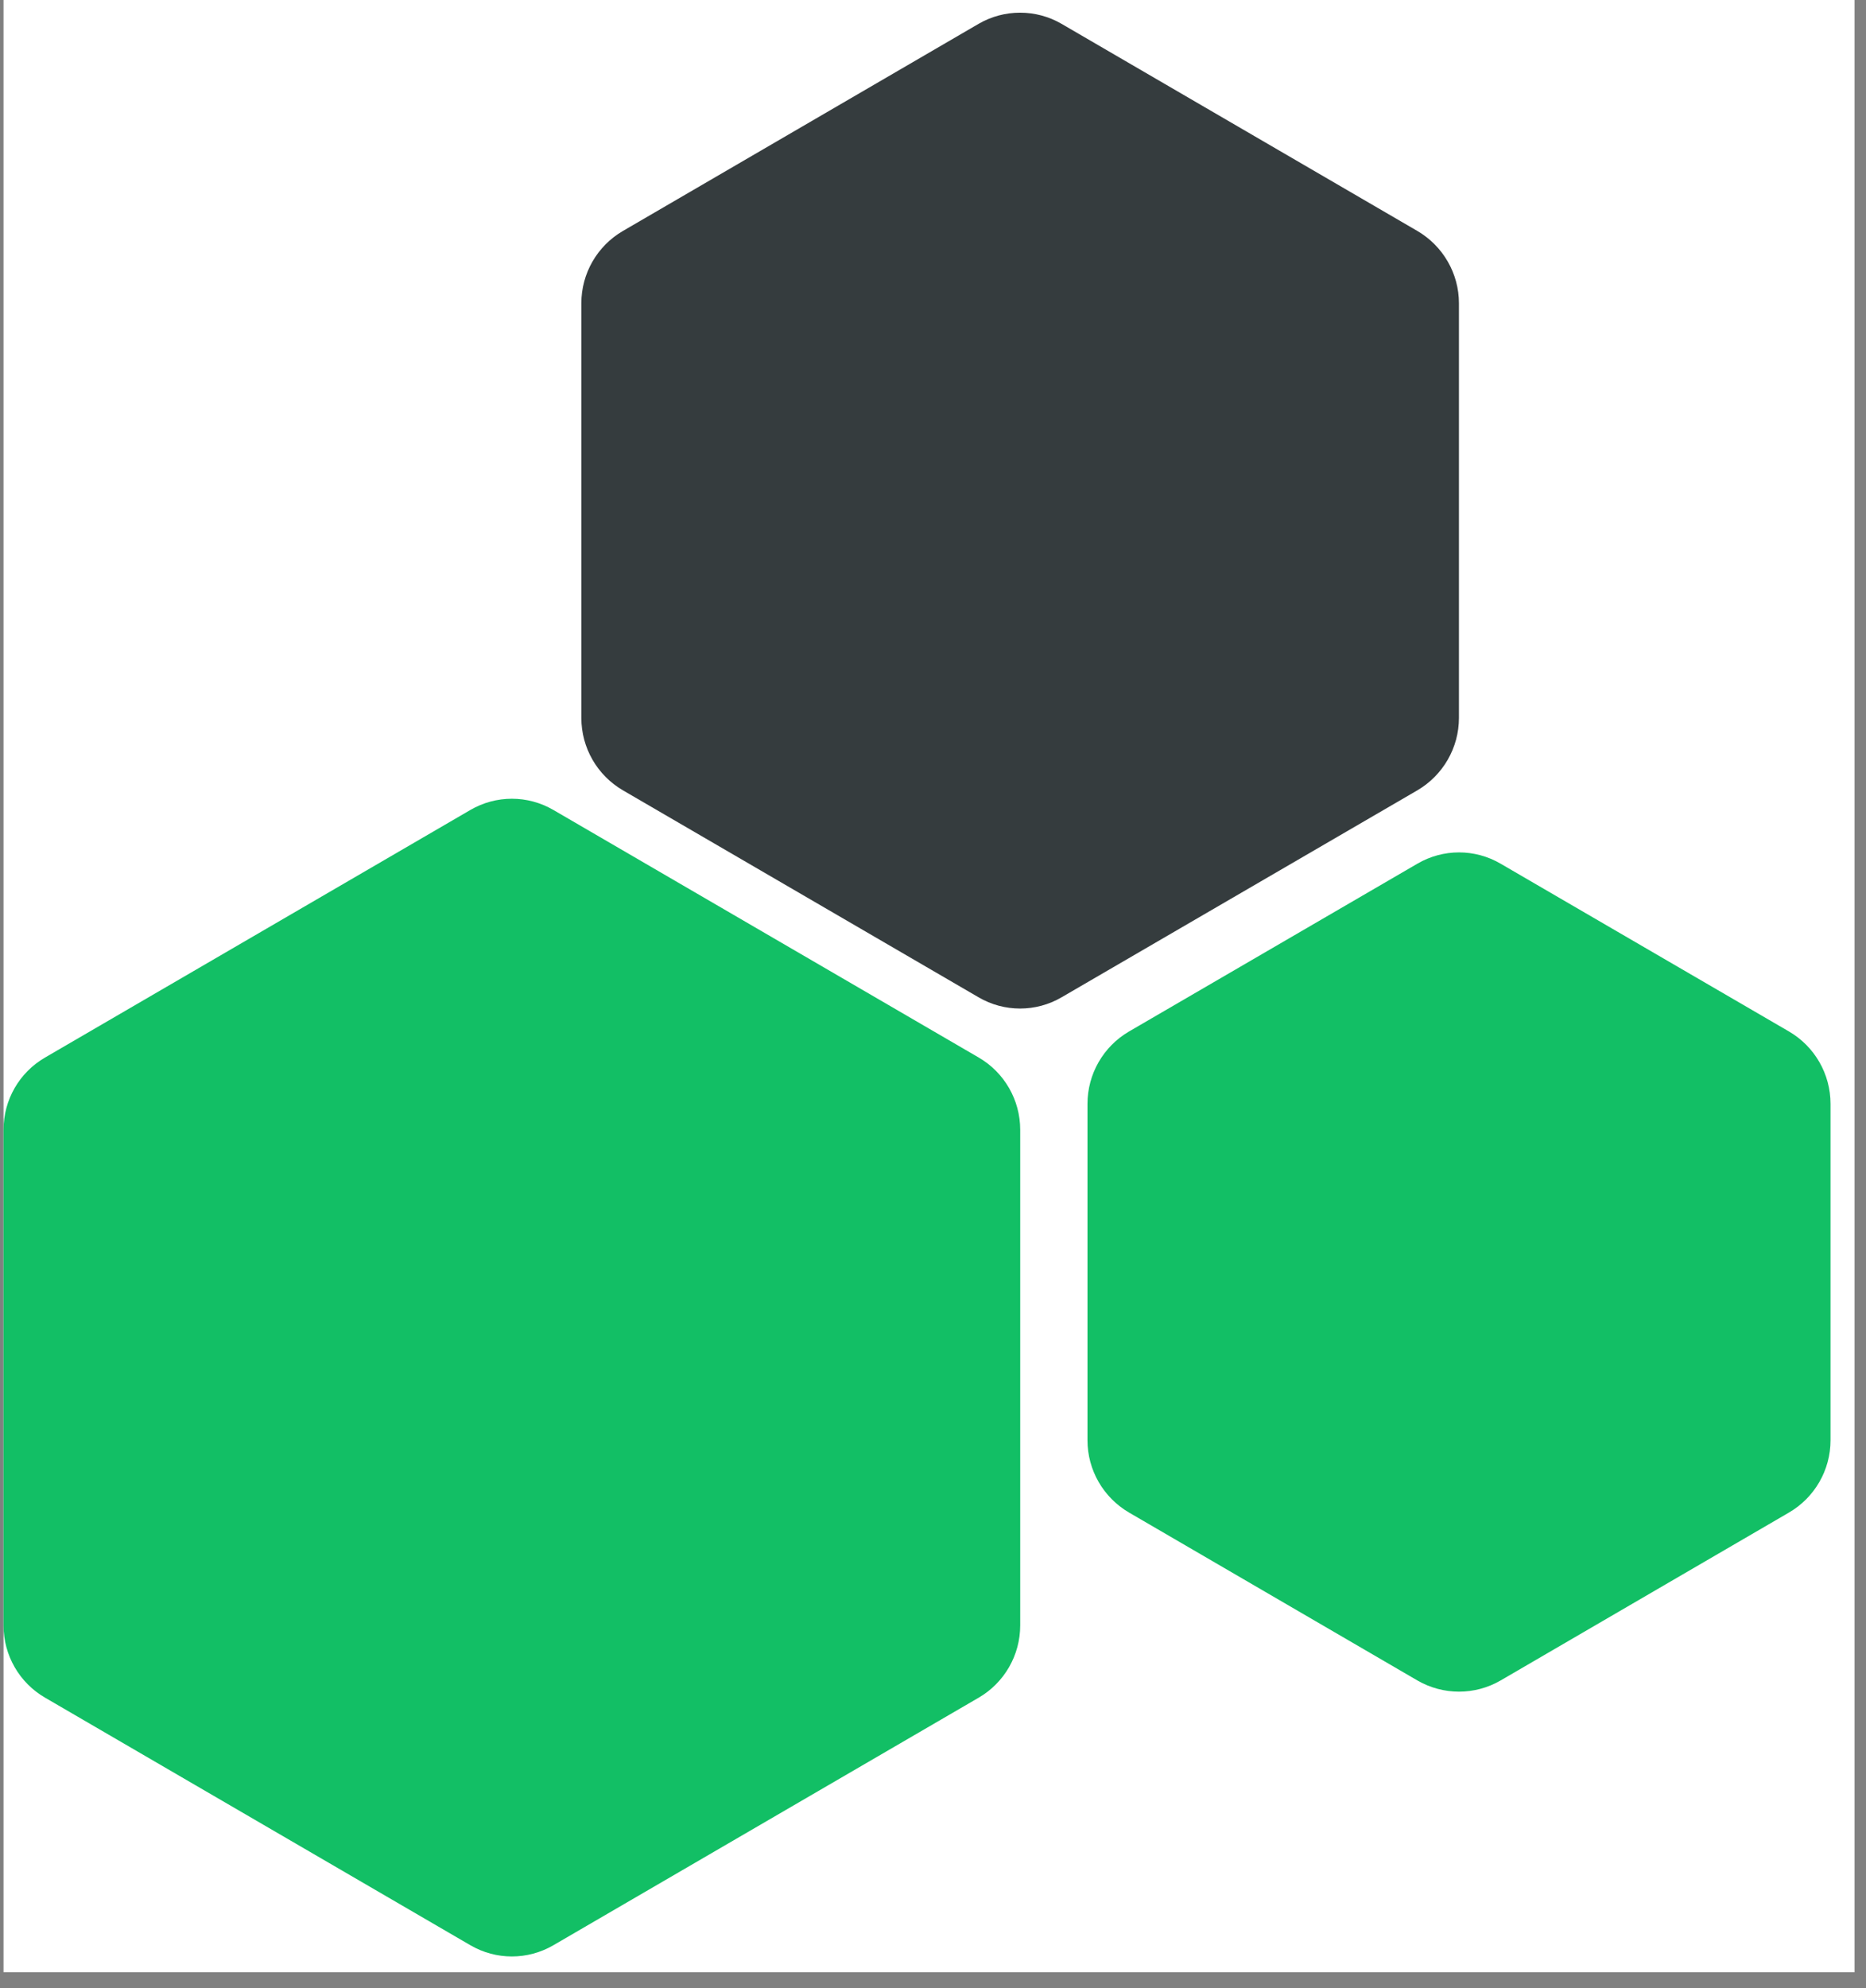 <svg xmlns="http://www.w3.org/2000/svg" xmlns:xlink="http://www.w3.org/1999/xlink" width="77" zoomAndPan="magnify" viewBox="0 0 57.75 61.5" height="82" preserveAspectRatio="xMidYMid meet" version="1.0"><rect x="0" y="0" width="57.75" height="61.5" fill="#808080" stroke="none"/><defs><clipPath id="85addb38ac"><path d="M 0.109 0 L 57.395 0 L 57.395 61.004 L 0.109 61.004 Z M 0.109 0 " clip-rule="nonzero"/></clipPath><clipPath id="f60d25c67a"><path d="M 17.992 0.297 L 45.152 0.297 L 45.152 31.277 L 17.992 31.277 Z M 17.992 0.297 " clip-rule="nonzero"/></clipPath><clipPath id="604768a347"><path d="M 32.855 0.738 L 43.867 7.145 C 44.66 7.609 45.152 8.461 45.152 9.379 L 45.152 22.207 C 45.152 23.129 44.66 23.98 43.867 24.445 L 32.855 30.848 C 32.062 31.312 31.078 31.312 30.285 30.848 L 19.277 24.445 C 18.48 23.98 17.992 23.129 17.992 22.207 L 17.992 9.379 C 17.992 8.461 18.48 7.609 19.277 7.145 L 30.285 0.738 C 31.078 0.277 32.062 0.277 32.855 0.738 Z M 32.855 0.738 " clip-rule="nonzero"/></clipPath><clipPath id="468b9e0627"><path d="M 33.566 26.316 L 56.652 26.316 L 56.652 52.367 L 33.566 52.367 Z M 33.566 26.316 " clip-rule="nonzero"/></clipPath><clipPath id="797cf5d9a9"><path d="M 46.441 26.715 L 55.367 31.906 C 56.164 32.371 56.652 33.223 56.652 34.145 L 56.652 44.551 C 56.652 45.469 56.164 46.32 55.367 46.785 L 46.441 51.98 C 45.645 52.441 44.664 52.441 43.867 51.98 L 34.941 46.785 C 34.145 46.32 33.656 45.469 33.656 44.551 L 33.656 34.145 C 33.656 33.223 34.145 32.371 34.941 31.906 L 43.867 26.715 C 44.664 26.25 45.645 26.25 46.441 26.715 Z M 46.441 26.715 " clip-rule="nonzero"/></clipPath><clipPath id="97d3c25c34"><path d="M 0.109 24.66 L 31.574 24.66 L 31.574 60.551 L 0.109 60.551 Z M 0.109 24.66 " clip-rule="nonzero"/></clipPath><clipPath id="688ade6f3d"><path d="M 17.129 25.055 L 30.289 32.711 C 31.082 33.172 31.574 34.023 31.574 34.945 L 31.574 50.277 C 31.574 51.199 31.082 52.051 30.289 52.512 L 17.129 60.168 C 16.332 60.633 15.352 60.633 14.555 60.168 L 1.395 52.512 C 0.598 52.051 0.109 51.199 0.109 50.277 L 0.109 34.945 C 0.109 34.023 0.598 33.172 1.395 32.711 L 14.555 25.055 C 15.352 24.59 16.332 24.59 17.129 25.055 Z M 17.129 25.055 " clip-rule="nonzero"/></clipPath></defs><g clip-path="url(#85addb38ac)"><path fill="#ffffff" d="M 0.109 0 L 57.395 0 L 57.395 61.004 L 0.109 61.004 Z M 0.109 0 " fill-opacity="1" fill-rule="nonzero"/></g><g clip-path="url(#f60d25c67a)"><g clip-path="url(#604768a347)"><path fill="#353c3e" d="M 17.992 31.598 L 17.992 -0.02 L 45.152 -0.02 L 45.152 31.598 Z M 17.992 31.598 " fill-opacity="1" fill-rule="nonzero"/></g></g><g clip-path="url(#468b9e0627)"><g clip-path="url(#797cf5d9a9)"><path fill="#12bf65" d="M 33.656 52.727 L 33.656 25.957 L 56.652 25.957 L 56.652 52.727 Z M 33.656 52.727 " fill-opacity="1" fill-rule="nonzero"/></g></g><g clip-path="url(#97d3c25c34)"><g clip-path="url(#688ade6f3d)"><path fill="#12bf65" d="M 0.109 60.918 L 0.109 24.293 L 31.574 24.293 L 31.574 60.918 Z M 0.109 60.918 " fill-opacity="1" fill-rule="nonzero"/></g></g></svg>